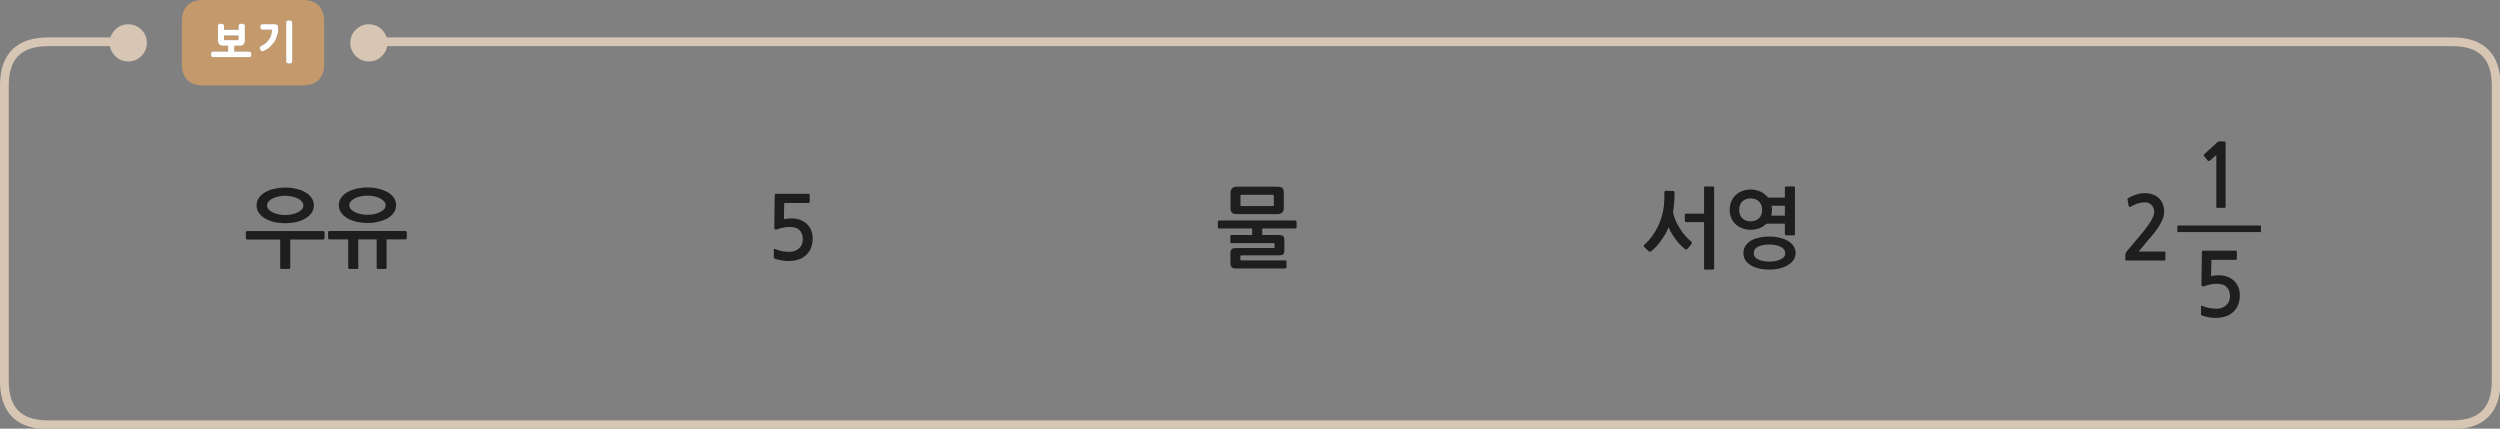 
<svg xmlns="http://www.w3.org/2000/svg" version="1.1" xmlns:xlink="http://www.w3.org/1999/xlink" preserveAspectRatio="none" x="0px" y="0px" width="1143px" height="196px" viewBox="0 0 1143 196">
<rect x="0" y="0" width="1143" height="196" fill="#808080" stroke="none"/>
<defs>
<g id="Layer0_0_FILL">
<path fill="#1E1E1E" stroke="none" d="
M 148.2 105.85
Q 148 105.65 147.8 105.65
L 113 105.65
Q 112.7 105.65 112.55 105.85 112.4 106 112.4 106.25
L 112.4 108.85
Q 112.4 109.05 112.55 109.3 112.7 109.5 113 109.5
L 128.1 109.5 128.1 122.4
Q 128.1 122.95 128.65 122.95
L 132.15 122.95
Q 132.7 122.95 132.7 122.4
L 132.7 109.5 147.8 109.5
Q 148 109.5 148.2 109.3 148.4 109.05 148.4 108.85
L 148.4 106.25
Q 148.4 106.05 148.2 105.85
M 117.3 93.9
Q 117.3 95.85 118.4 97.4 119.5 98.9 121.3 99.95 123.15 101 125.5 101.55 127.85 102.05 130.4 102.05 133 102.05 135.3 101.55 137.7 101 139.5 99.95 141.35 98.9 142.4 97.4 143.5 95.85 143.5 93.9 143.5 91.95 142.4 90.4 141.35 88.9 139.5 87.85 137.7 86.8 135.3 86.3 133 85.75 130.4 85.75 127.85 85.75 125.5 86.3 123.15 86.8 121.3 87.85 119.5 88.9 118.4 90.4 117.3 91.95 117.3 93.9
M 122.8 95.75
Q 122.1 94.95 122.1 93.95 122.1 92.95 122.8 92.1 123.55 91.25 124.7 90.7 125.9 90.15 127.35 89.85 128.85 89.5 130.4 89.5 131.95 89.5 133.45 89.85 134.95 90.15 136.1 90.7 137.25 91.25 138 92.1 138.7 92.95 138.7 93.95 138.7 94.95 138 95.75 137.25 96.55 136.1 97.1 134.95 97.7 133.45 98 131.95 98.3 130.4 98.3 128.85 98.3 127.35 98 125.9 97.7 124.7 97.1 123.55 96.55 122.8 95.75
M 185.8 109.25
Q 186 109.05 186 108.8
L 186 106.2
Q 186 106 185.8 105.85 185.6 105.6 185.4 105.6
L 150.6 105.6
Q 150.3 105.6 150.15 105.8 150 106 150 106.2
L 150 108.8
Q 150 109.05 150.15 109.25 150.3 109.45 150.6 109.45
L 159.2 109.45 159.2 122.4
Q 159.2 122.95 159.8 122.95
L 163.25 122.95
Q 163.8 122.95 163.8 122.4
L 163.8 109.45 172.2 109.45 172.2 122.4
Q 172.2 122.95 172.75 122.95
L 176.2 122.95
Q 176.75 122.95 176.75 122.4
L 176.75 109.45 185.4 109.45
Q 185.6 109.45 185.8 109.25
M 168 85.7
Q 165.45 85.7 163.1 86.25 160.75 86.8 158.9 87.8 157.1 88.8 156 90.35 154.9 91.85 154.9 93.8 154.9 95.8 156 97.25 157.1 98.8 158.9 99.85 160.75 100.85 163.1 101.4 165.45 101.95 168 101.95 170.6 101.95 172.9 101.4 175.3 100.85 177.1 99.85 178.95 98.8 180 97.25 181.1 95.8 181.1 93.8 181.1 91.85 180 90.35 178.95 88.8 177.1 87.8 175.3 86.8 172.9 86.25 170.6 85.7 168 85.7
M 168 89.45
Q 169.55 89.45 171.05 89.75 172.55 90.05 173.7 90.65 174.85 91.2 175.6 92.05 176.3 92.85 176.3 93.85 176.3 94.85 175.6 95.65 174.85 96.45 173.7 97 172.55 97.6 171.05 97.9 169.55 98.2 168 98.2 166.45 98.2 164.95 97.9 163.5 97.6 162.3 97 161.15 96.45 160.4 95.65 159.7 94.85 159.7 93.85 159.7 92.85 160.4 92.05 161.15 91.2 162.3 90.65 163.5 90.05 164.95 89.75 166.45 89.45 168 89.45
M 354.35 88.75
Q 354.2 88.85 354.2 89.3
L 354 104.05
Q 354 105.4 355.55 104.75 356.8 104.3 358.2 104.05 359.6 103.75 360.9 103.75 364.2 103.75 365.6 105.3 367.05 106.8 367.05 109.4 367.05 112.1 365.25 113.6 363.55 115.15 360.85 115.15 360.15 115.15 359.3 115.05 358.5 115 357.65 114.85 356.8 114.65 356 114.45 355.2 114.2 354.65 113.9 353.8 113.5 353.8 114.2
L 353.8 117.45
Q 353.8 117.75 353.8 117.9 353.85 118 354.1 118.2 354.75 118.5 355.7 118.7 356.6 118.95 357.55 119.1 358.5 119.2 359.3 119.3 360.15 119.35 360.55 119.35 362.85 119.35 364.9 118.7 367 118.05 368.4 116.75 371.55 113.95 371.55 108.9 371.55 106.8 370.8 105.15 370.05 103.45 368.75 102.25 367.45 101.1 365.7 100.45 363.95 99.85 361.95 99.85 360 99.85 358.4 100.2
L 358.55 92.8 369.7 92.8
Q 369.95 92.8 370.1 92.6 370.2 92.45 370.2 92.2
L 370.2 89.15
Q 370.2 88.95 370.1 88.8 369.95 88.6 369.7 88.6
L 355.05 88.6
Q 354.45 88.6 354.35 88.75
M 557.4 100.8
Q 557.1 100.8 556.95 101 556.8 101.2 556.8 101.4
L 556.8 103.9
Q 556.8 104.45 557.4 104.45
L 572.5 104.45 572.5 107.45 563.05 107.45
Q 562.85 107.45 562.65 107.6 562.5 107.8 562.5 107.95
L 562.5 110.65
Q 562.5 110.85 562.65 111 562.85 111.15 563.05 111.15
L 582.2 111.15
Q 582.55 111.15 582.65 111.25 582.75 111.35 582.75 111.8
L 582.75 112.85
Q 582.75 113.25 582.65 113.35 582.55 113.4 582.25 113.4
L 565.2 113.4
Q 563.65 113.4 563.1 113.95 562.55 114.5 562.55 115.8
L 562.55 120.35
Q 562.55 121.65 563.15 122.15 563.7 122.75 565.25 122.75
L 587.6 122.75
Q 587.75 122.75 587.95 122.55 588.2 122.4 588.2 122.15
L 588.2 119.6
Q 588.2 119.3 587.95 119.15 587.75 119.05 587.55 119.05
L 567.6 119.05
Q 567.25 119.05 567.15 118.95 567.1 118.9 567.1 118.55
L 567.1 117.25
Q 567.1 116.95 567.15 116.85 567.25 116.75 567.55 116.75
L 584.5 116.75
Q 586.15 116.75 586.7 116.25 587.2 115.8 587.2 114.4
L 587.2 109.85
Q 587.2 108.45 586.7 107.95 586.15 107.45 584.5 107.45
L 577.1 107.45 577.1 104.45 592.2 104.45
Q 592.4 104.45 592.6 104.3 592.8 104.1 592.8 103.9
L 592.8 101.4
Q 592.8 101.2 592.6 101 592.4 100.8 592.2 100.8
L 557.4 100.8
M 586.3 85.95
Q 585.7 85.35 583.85 85.35
L 565.7 85.35
Q 564.2 85.35 563.4 86 562.6 86.65 562.6 88.15
L 562.6 95.1
Q 562.6 96.65 563.25 97.25 563.85 97.9 565.7 97.9
L 583.85 97.9
Q 585.35 97.9 586.15 97.25 586.95 96.65 586.95 95.1
L 586.95 88.15
Q 586.95 86.55 586.3 85.95
M 567.15 89.5
Q 567.15 89.2 567.25 89.1 567.4 89.05 567.75 89.05
L 581.8 89.05
Q 582.1 89.05 582.25 89.15 582.4 89.2 582.4 89.55
L 582.4 93.7
Q 582.4 94.05 582.25 94.15 582.15 94.2 581.8 94.2
L 567.75 94.2
Q 567.4 94.2 567.25 94.15 567.15 94.05 567.15 93.7
L 567.15 89.5
M 770.85 97.7
Q 770.65 97.7 770.5 97.85 770.3 97.95 770.3 98.2
L 770.3 101
Q 770.3 101.2 770.5 101.35 770.65 101.55 770.85 101.55
L 779.1 101.55 779.1 122.7
Q 779.1 123.25 779.6 123.25
L 783.2 123.25
Q 783.7 123.25 783.7 122.7
L 783.7 85.8
Q 783.7 85.25 783.2 85.25
L 779.6 85.25
Q 779.1 85.25 779.1 85.8
L 779.1 97.7 770.85 97.7
M 765.6 87.95
Q 765.6 87.7 765.45 87.55 765.3 87.35 765.1 87.35
L 761.55 87.2
Q 761.35 87.2 761.15 87.4 760.95 87.6 760.95 87.8 761.05 91.35 760.7 94.4 760.3 97.45 759.3 100.35 758.2 103.6 756.35 106.5 754.5 109.4 751.9 111.8 751.2 112.45 751.75 112.95
L 753.65 114.75
Q 754.3 115.4 755.05 114.75 756.1 113.9 757.25 112.7 758.35 111.55 759.35 110.1 760.35 108.7 761.3 107.15 762.2 105.55 762.9 103.9 763.4 105.2 764.25 106.65 765.1 108.05 766.1 109.4 767.1 110.75 768.2 111.9 769.3 113.05 770.3 113.8 770.7 114.1 771.05 114.05 771.4 114.05 771.55 113.75
L 773.25 111.7
Q 773.8 110.9 773.2 110.4 771.85 109.4 770.55 107.85 769.2 106.35 768.1 104.55 766.95 102.8 766.1 100.85 765.25 98.9 764.9 97 765.6 92.85 765.6 87.95
M 817.55 110.2
Q 815.95 109.2 813.7 108.7 811.55 108.15 809 108.15 806.2 108.15 804 108.7 801.8 109.2 800.25 110.2 798.7 111.2 797.9 112.6 797.1 114 797.1 115.65 797.1 117.4 797.9 118.8 798.7 120.2 800.25 121.15 801.8 122.15 804 122.7 806.2 123.25 809 123.25 811.55 123.25 813.7 122.7 815.95 122.15 817.55 121.15 819.15 120.15 820.05 118.75 820.95 117.35 820.95 115.65 820.95 113.95 820.05 112.55 819.15 111.2 817.55 110.2
M 814.05 112.8
Q 815.05 113.3 815.65 114.05 816.2 114.75 816.2 115.8 816.2 116.75 815.65 117.45 815.05 118.15 814.05 118.6 813.05 119.1 811.75 119.35 810.4 119.6 809 119.6 807.4 119.6 806.1 119.35 804.8 119.1 803.8 118.6 802.85 118.15 802.35 117.45 801.8 116.75 801.8 115.8 801.8 113.8 803.75 112.8 805.75 111.8 809 111.8 810.4 111.8 811.75 112.05 813.05 112.3 814.05 112.8
M 820.65 85.8
Q 820.65 85.25 820.15 85.25
L 816.6 85.25
Q 816.05 85.25 816.05 85.8
L 816.05 90.35 808.35 90.35
Q 807.05 88.65 805 87.65 802.95 86.65 800.35 86.65 798.25 86.65 796.5 87.35 794.7 88.05 793.45 89.3 792.15 90.55 791.5 92.25 790.8 93.95 790.8 95.85 790.8 97.85 791.5 99.55 792.15 101.2 793.45 102.45 794.7 103.65 796.5 104.35 798.25 105.05 800.35 105.05 802.65 105.05 804.5 104.3 806.3 103.6 807.6 102.25
L 816.05 102.25 816.05 107
Q 816.05 107.6 816.6 107.6
L 820.15 107.6
Q 820.65 107.6 820.65 107
L 820.65 85.8
M 810.05 97.25
Q 810.15 96.6 810.15 95.85 810.15 95.05 809.95 94.05
L 816.05 94.05 816.05 98.6 809.8 98.6
Q 809.95 97.95 810.05 97.25
M 795.15 95.95
Q 795.15 93.55 796.6 92.1 798.05 90.7 800.35 90.7 802.75 90.7 804.2 92.1 805.65 93.55 805.65 95.95 805.65 98.4 804.2 99.8 802.75 101.2 800.35 101.2 798.05 101.2 796.6 99.8 795.15 98.4 795.15 95.95
M 1022.2 118.8
Q 1022.45 118.8 1022.6 118.6 1022.7 118.45 1022.7 118.2
L 1022.7 115.15
Q 1022.7 114.95 1022.6 114.8 1022.45 114.6 1022.2 114.6
L 1007.55 114.6
Q 1006.95 114.6 1006.85 114.75 1006.7 114.85 1006.7 115.3
L 1006.5 130.05
Q 1006.5 131.4 1008.05 130.75 1009.3 130.3 1010.7 130.05 1012.1 129.75 1013.4 129.75 1016.7 129.75 1018.1 131.3 1019.55 132.8 1019.55 135.4 1019.55 138.1 1017.75 139.6 1016.05 141.15 1013.35 141.15 1012.65 141.15 1011.8 141.05 1011 141 1010.15 140.85 1009.3 140.65 1008.5 140.45 1007.7 140.2 1007.15 139.9 1006.3 139.5 1006.3 140.2
L 1006.3 143.45
Q 1006.3 143.75 1006.3 143.9 1006.35 144 1006.6 144.2 1007.25 144.5 1008.2 144.7 1009.1 144.95 1010.05 145.1 1011 145.2 1011.8 145.3 1012.65 145.35 1013.05 145.35 1015.35 145.35 1017.4 144.7 1019.5 144.05 1020.9 142.75 1024.05 139.95 1024.05 134.9 1024.05 132.8 1023.3 131.15 1022.55 129.45 1021.25 128.25 1019.95 127.1 1018.2 126.45 1016.45 125.85 1014.45 125.85 1012.5 125.85 1010.9 126.2
L 1011.05 118.8 1022.2 118.8
M 976.7 88.95
Q 974.75 89.6 973.25 90.4 972.85 90.6 972.7 90.85 972.6 91 972.7 91.2
L 973.25 94.25
Q 973.35 94.6 973.65 94.65 973.95 94.65 974.3 94.45 976.1 93.4 977.6 92.95 979.15 92.5 980.8 92.5 982.55 92.5 983.7 93.75 984.9 95 984.9 96.9 984.9 98.6 983.3 101.2 981.7 103.85 978.35 107.8
L 972.25 115.05
Q 972.05 115.35 971.85 115.65 971.7 116 971.7 116.3
L 971.7 118.6
Q 971.7 119.1 972.45 119.1
L 989.5 119.1
Q 990.05 119.1 990.05 118.4
L 990.05 115.6
Q 990.05 115 989.5 115
L 977.75 115
Q 978.75 113.85 979.75 112.7 980.75 111.5 981.6 110.4 982.7 109.1 984.1 107.5 985.45 105.85 986.65 104.1 987.85 102.3 988.65 100.45 989.45 98.6 989.45 96.8 989.45 94.7 988.75 93.1 988.05 91.5 986.9 90.45 985.75 89.4 984.1 88.85 982.5 88.3 980.55 88.3 978.7 88.3 976.7 88.95
M 1009.85 73.6
Q 1010.1 73.6 1010.35 73.45
L 1013.3 70.85 1013.3 94.55
Q 1013.3 95.05 1013.85 95.05
L 1017.05 95.05
Q 1017.55 95.05 1017.55 94.55
L 1017.55 65.75
Q 1017.55 64.95 1017.4 64.8 1017.3 64.65 1016.6 64.65
L 1014.5 64.65
Q 1014.35 64.65 1014.15 64.75 1013.95 64.8 1013.9 64.9
L 1007.75 70.55
Q 1007.55 70.75 1007.55 70.95 1007.5 71.2 1007.65 71.35
L 1009.45 73.5
Q 1009.6 73.65 1009.85 73.6 Z"/>

<path fill="#C49A6C" stroke="none" d="
M 148.2 29.05
L 148.2 10
Q 148.2 0 138.2 0
L 93.15 0
Q 83.15 0 83.15 10
L 83.15 29.05
Q 83.15 39.05 93.15 39.05
L 138.2 39.05
Q 148.2 39.05 148.2 29.05
M 132.3 9.35
Q 132.75 9.35 133.2 9.55 133.4 9.65 133.5 9.85 133.6 10.05 133.6 10.35
L 133.6 28.1
Q 133.6 28.4 133.5 28.55 133.4 28.8 133.2 28.85 132.75 29.05 132.3 29.05 131.65 29.05 131.3 28.85 131.05 28.8 130.95 28.55 130.85 28.4 130.85 28.1
L 130.85 10.35
Q 130.85 10.05 130.95 9.85 131.05 9.65 131.3 9.55 131.65 9.35 132.3 9.35
M 125.9 11.1
Q 126.15 11.15 126.35 11.2 126.55 11.3 126.7 11.4 126.85 11.5 126.95 11.65 127.05 11.75 127.1 11.9 127.15 12.05 127.15 12.25 127.15 12.45 127.15 12.65 127.15 12.9 127.15 13.1 127.15 13.55 127.15 14.05 127.1 14.5 127.05 15 126.95 15.5 126.8 15.95 126.65 16.4 126.45 16.9 126.35 17.35 126.15 17.8 126 18.2 125.75 18.6 125.55 19 125.25 19.35 125 19.75 124.65 20.05 124.4 20.35 124.2 20.6 124 20.9 123.8 21.1 123.6 21.3 123.35 21.55 123.15 21.75 122.9 21.9 122.7 22.1 122.4 22.3 122.2 22.45 121.85 22.6 121.55 22.8 121.15 23 120.75 23.2 120.3 23.4 120.05 23.5 119.85 23.5 119.65 23.45 119.5 23.3 119.3 23.2 119.2 23 119.05 22.8 118.95 22.55 118.85 22.3 118.8 22.05 118.8 21.85 118.85 21.65 118.9 21.45 119.05 21.3 119.15 21.15 119.4 21 119.8 20.85 120.05 20.7 120.35 20.55 120.6 20.4 120.8 20.3 120.95 20.15 121.1 20.05 121.25 19.9 121.45 19.8 121.6 19.65 121.75 19.5 121.9 19.35 122 19.2 122.15 19 122.35 18.85 122.6 18.6 122.7 18.4 122.85 18.15 123.05 17.95 123.2 17.7 123.35 17.5 123.5 17.25 123.65 17 123.75 16.7 123.85 16.4 123.95 16.05 124.05 15.75 124.15 15.35 124.2 14.95 124.25 14.5 124.3 14.05 124.35 13.55
L 120.1 13.55
Q 119.8 13.55 119.6 13.45 119.4 13.35 119.25 13.15 119.15 13 119.05 12.75 119 12.55 119 12.3 119 11.8 119.25 11.45 119.4 11.25 119.6 11.15 119.8 11.05 120.1 11.05
L 125.25 11.05
Q 125.6 11.05 125.9 11.1
M 111.45 11.05
Q 111.55 11.1 111.6 11.15 111.7 11.2 111.8 11.3 111.9 11.45 111.95 11.55 111.95 11.65 111.95 11.8
L 111.95 18.5
Q 111.95 19.1 111.8 19.55 111.65 20 111.35 20.3 111.05 20.65 110.6 20.8 110.15 20.95 109.6 20.9
L 107.1 20.9 107.1 23.6 113.95 23.6
Q 114.25 23.6 114.45 23.7 114.65 23.8 114.7 24 114.8 24.15 114.85 24.4 114.9 24.65 114.9 24.9 114.9 25.15 114.85 25.35 114.8 25.55 114.7 25.75 114.65 25.95 114.45 26.05 114.25 26.1 113.95 26.1
L 97.45 26.1
Q 97.15 26.1 96.95 26.05 96.75 25.95 96.65 25.75 96.55 25.55 96.5 25.35 96.5 25.15 96.5 24.9 96.5 24.65 96.5 24.4 96.55 24.15 96.65 24 96.75 23.8 96.95 23.7 97.15 23.6 97.45 23.6
L 104.3 23.6 104.3 20.9 102.05 20.9
Q 100.95 20.9 100.3 20.3 99.95 20 99.8 19.55 99.65 19.1 99.65 18.5
L 99.65 11.8
Q 99.65 11.65 99.7 11.55 99.7 11.45 99.75 11.3 99.85 11.2 99.9 11.15 100 11.1 100.05 11.05 100.15 11 100.25 10.95 100.4 10.9 100.55 10.85 100.65 10.85 100.8 10.85 100.9 10.85 101 10.85 101.1 10.85 101.2 10.85 101.35 10.85 101.5 10.85 101.65 10.9 101.75 10.95 101.85 11 101.9 11.05 102 11.1 102.1 11.15 102.2 11.2 102.3 11.3 102.4 11.45 102.4 11.55 102.45 11.65 102.45 11.8
L 102.45 13.65 109.1 13.65 109.1 11.8
Q 109.05 11.65 109.1 11.55 109.15 11.45 109.25 11.3 109.3 11.2 109.4 11.15 109.5 11.1 109.6 11.05 109.65 11 109.75 10.95 109.85 10.9 110 10.85 110.15 10.85 110.25 10.85 110.4 10.85 110.55 10.85 110.6 10.85 110.7 10.85 110.8 10.85 110.95 10.85 111.1 10.9 111.2 10.95 111.35 11 111.45 11.05
M 109.05 18.35
L 109.05 16.2 102.45 16.2 102.45 18.35 109.05 18.35 Z"/>

<path fill="#FFFFFF" stroke="none" d="
M 111.6 11.15
Q 111.55 11.1 111.45 11.05 111.35 11 111.2 10.95 111.1 10.9 110.95 10.85 110.8 10.85 110.7 10.85 110.6 10.85 110.55 10.85 110.4 10.85 110.25 10.85 110.15 10.85 110 10.85 109.85 10.9 109.75 10.95 109.65 11 109.6 11.05 109.5 11.1 109.4 11.15 109.3 11.2 109.25 11.3 109.15 11.45 109.1 11.55 109.05 11.65 109.1 11.8
L 109.1 13.65 102.45 13.65 102.45 11.8
Q 102.45 11.65 102.4 11.55 102.4 11.45 102.3 11.3 102.2 11.2 102.1 11.15 102 11.1 101.9 11.05 101.85 11 101.75 10.95 101.65 10.9 101.5 10.85 101.35 10.85 101.2 10.85 101.1 10.85 101 10.85 100.9 10.85 100.8 10.85 100.65 10.85 100.55 10.85 100.4 10.9 100.25 10.95 100.15 11 100.05 11.05 100 11.1 99.9 11.15 99.85 11.2 99.75 11.3 99.7 11.45 99.7 11.55 99.65 11.65 99.65 11.8
L 99.65 18.5
Q 99.65 19.1 99.8 19.55 99.95 20 100.3 20.3 100.95 20.9 102.05 20.9
L 104.3 20.9 104.3 23.6 97.45 23.6
Q 97.15 23.6 96.95 23.7 96.75 23.8 96.65 24 96.55 24.15 96.5 24.4 96.5 24.65 96.5 24.9 96.5 25.15 96.5 25.35 96.55 25.55 96.65 25.75 96.75 25.95 96.95 26.05 97.15 26.1 97.45 26.1
L 113.95 26.1
Q 114.25 26.1 114.45 26.05 114.65 25.95 114.7 25.75 114.8 25.55 114.85 25.35 114.9 25.15 114.9 24.9 114.9 24.65 114.85 24.4 114.8 24.15 114.7 24 114.65 23.8 114.45 23.7 114.25 23.6 113.95 23.6
L 107.1 23.6 107.1 20.9 109.6 20.9
Q 110.15 20.95 110.6 20.8 111.05 20.65 111.35 20.3 111.65 20 111.8 19.55 111.95 19.1 111.95 18.5
L 111.95 11.8
Q 111.95 11.65 111.95 11.55 111.9 11.45 111.8 11.3 111.7 11.2 111.6 11.15
M 109.05 16.2
L 109.05 18.35 102.45 18.35 102.45 16.2 109.05 16.2
M 126.35 11.2
Q 126.15 11.15 125.9 11.1 125.6 11.05 125.25 11.05
L 120.1 11.05
Q 119.8 11.05 119.6 11.15 119.4 11.25 119.25 11.45 119 11.8 119 12.3 119 12.55 119.05 12.75 119.15 13 119.25 13.15 119.4 13.35 119.6 13.45 119.8 13.55 120.1 13.55
L 124.35 13.55
Q 124.3 14.05 124.25 14.5 124.2 14.95 124.15 15.35 124.05 15.75 123.95 16.05 123.85 16.4 123.75 16.7 123.65 17 123.5 17.25 123.35 17.5 123.2 17.7 123.05 17.95 122.85 18.15 122.7 18.4 122.6 18.6 122.35 18.85 122.15 19 122 19.2 121.9 19.35 121.75 19.5 121.6 19.65 121.45 19.8 121.25 19.9 121.1 20.05 120.95 20.15 120.8 20.3 120.6 20.4 120.35 20.55 120.05 20.7 119.8 20.85 119.4 21 119.15 21.15 119.05 21.3 118.9 21.45 118.85 21.65 118.8 21.85 118.8 22.05 118.85 22.3 118.95 22.55 119.05 22.8 119.2 23 119.3 23.2 119.5 23.3 119.65 23.45 119.85 23.5 120.05 23.5 120.3 23.4 120.75 23.2 121.15 23 121.55 22.8 121.85 22.6 122.2 22.45 122.4 22.3 122.7 22.1 122.9 21.9 123.15 21.75 123.35 21.55 123.6 21.3 123.8 21.1 124 20.9 124.2 20.6 124.4 20.35 124.65 20.05 125 19.75 125.25 19.35 125.55 19 125.75 18.6 126 18.2 126.15 17.8 126.35 17.35 126.45 16.9 126.65 16.4 126.8 15.95 126.95 15.5 127.05 15 127.1 14.5 127.15 14.05 127.15 13.55 127.15 13.1 127.15 12.9 127.15 12.65 127.15 12.45 127.15 12.25 127.15 12.05 127.1 11.9 127.05 11.75 126.95 11.65 126.85 11.5 126.7 11.4 126.55 11.3 126.35 11.2
M 133.2 9.55
Q 132.75 9.35 132.3 9.35 131.65 9.35 131.3 9.55 131.05 9.65 130.95 9.85 130.85 10.05 130.85 10.35
L 130.85 28.1
Q 130.85 28.4 130.95 28.55 131.05 28.8 131.3 28.85 131.65 29.05 132.3 29.05 132.75 29.05 133.2 28.85 133.4 28.8 133.5 28.55 133.6 28.4 133.6 28.1
L 133.6 10.35
Q 133.6 10.05 133.5 9.85 133.4 9.65 133.2 9.55 Z"/>
</g>

<g id="Layer0_1_FILL">
<path fill="#D7C6B3" stroke="none" d="
M 121.05 185.55
Q 118.55 188.05 118.55 191.55 118.55 195.05 121.05 197.55 123.55 200.05 127.05 200.05 130.55 200.05 133.05 197.55 135.55 195.05 135.55 191.55 135.55 188.05 133.05 185.55 130.55 183.05 127.05 183.05 123.55 183.05 121.05 185.55 Z"/>
</g>

<g id="Layer0_2_FILL">
<path fill="#D7C6B3" stroke="none" d="
M 121.05 185.55
Q 118.55 188.05 118.55 191.55 118.55 195.05 121.05 197.55 123.55 200.05 127.05 200.05 130.55 200.05 133.05 197.55 135.55 195.05 135.55 191.55 135.55 188.05 133.05 185.55 130.55 183.05 127.05 183.05 123.55 183.05 121.05 185.55 Z"/>
</g>

<path id="Layer0_0_1_STROKES" stroke="#1E1E1E" stroke-width="3" stroke-linejoin="miter" stroke-linecap="butt" stroke-miterlimit="3" fill="none" d="
M 995.5 104.6
L 1033.7 104.6"/>

<path id="Layer0_0_2_STROKES" stroke="#D7C6B3" stroke-width="4" stroke-linejoin="round" stroke-linecap="round" fill="none" d="
M 170.2 19.1
L 1121.25 19.1
Q 1141.25 19.1 1141.25 39.1
L 1141.25 174.2
Q 1141.25 194.2 1121.25 194.2
L 1011.9 194.2 698.6 194.2 355.6 194.2 261.6 194.2 230.6 194.2 223.6 194.2 111.6 194.2 62.65 194.2 52.65 194.2 22 194.2
Q 2 194.2 2 174.2
L 2 81.1 2 61.1 2 49.1 2 39.1
Q 2 19.1 22 19.1
L 55.65 19.1"/>
</defs>

<g transform="matrix( 1, 0, 0, 1, 0,0) ">
<use xlink:href="#Layer0_0_FILL"/>

<use xlink:href="#Layer0_0_1_STROKES"/>

<use xlink:href="#Layer0_0_2_STROKES"/>
</g>

<g transform="matrix( 1, 0, 0, 1, -68.4,-171.95) ">
<use xlink:href="#Layer0_1_FILL"/>
</g>

<g transform="matrix( 1, 0, 0, 1, 41.6,-171.95) ">
<use xlink:href="#Layer0_2_FILL"/>
</g>
</svg>
